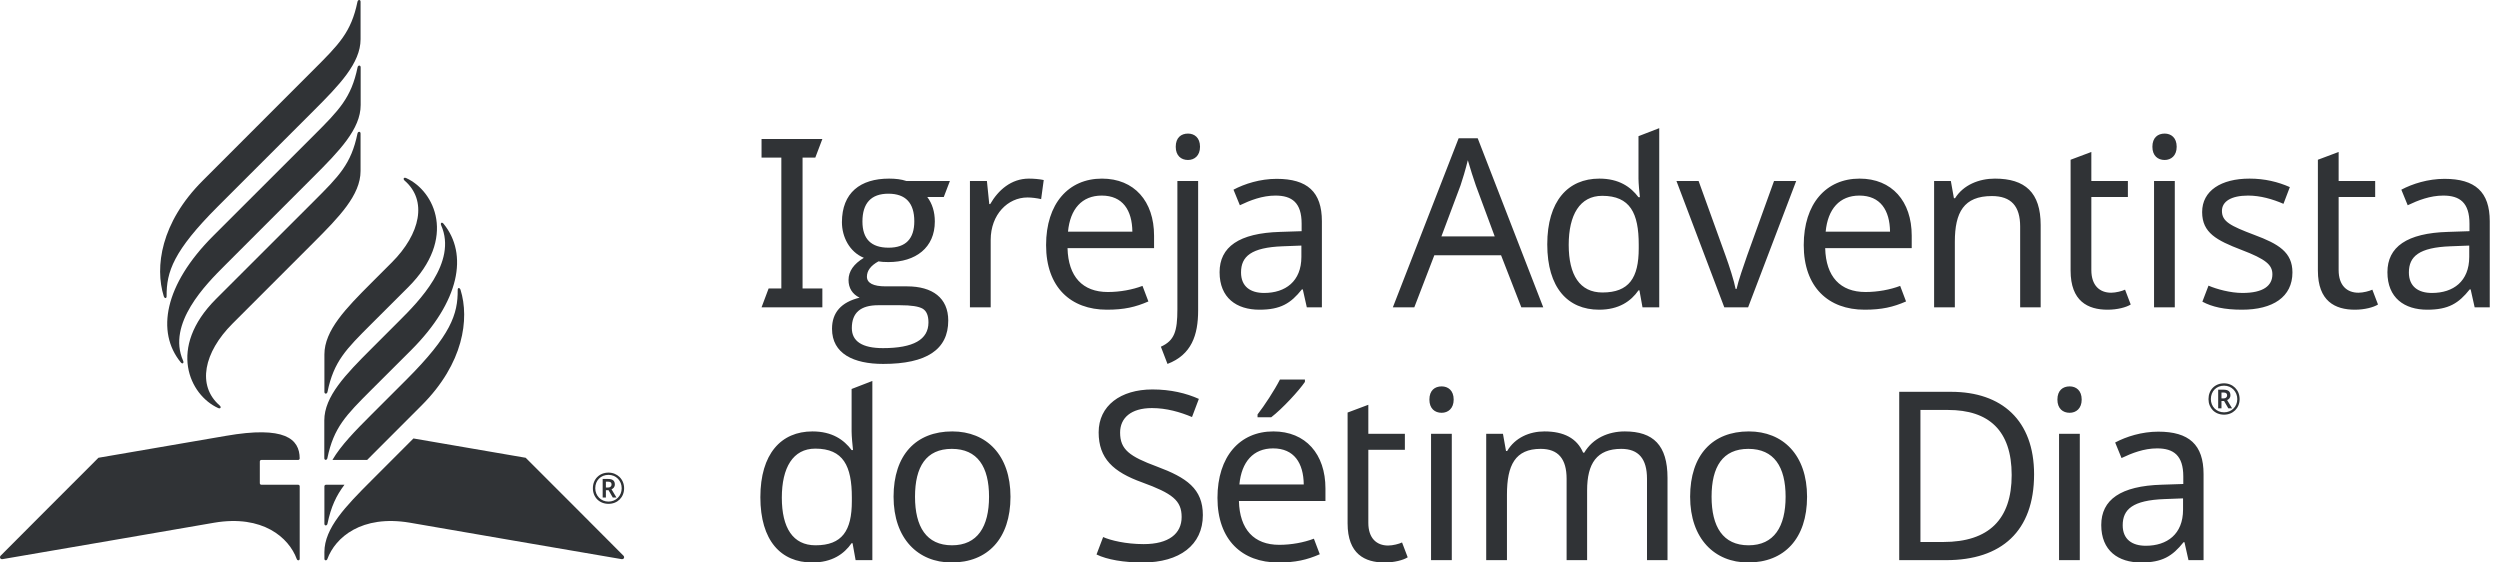 <svg width="240" height="54" viewBox="0 0 240 54" fill="none" xmlns="http://www.w3.org/2000/svg">
<path fill-rule="evenodd" clip-rule="evenodd" d="M73.108 29.505L73.787 27.694H75.009V15.132H73.108V13.344H78.947L78.268 15.132H77.046V27.694H78.947V29.505H73.108ZM87.773 21.243C87.773 19.478 86.936 18.595 85.284 18.595C83.631 18.595 82.794 19.5 82.794 21.266C82.794 22.941 83.631 23.778 85.306 23.778C86.959 23.778 87.773 22.918 87.773 21.243ZM89.132 30.953C89.132 30.297 88.95 29.866 88.588 29.64C88.204 29.414 87.479 29.301 86.393 29.301H84.31C82.613 29.301 81.776 30.025 81.776 31.496C81.776 32.764 82.771 33.42 84.763 33.42C87.683 33.42 89.132 32.605 89.132 30.953ZM79.874 31.564C79.874 30.002 80.757 29.007 82.522 28.576C81.821 28.237 81.459 27.648 81.459 26.879C81.459 26.041 81.957 25.34 82.93 24.751C81.549 24.185 80.825 22.737 80.825 21.334C80.825 18.505 82.59 17.147 85.351 17.147C85.986 17.147 86.528 17.214 87.004 17.373H91.191L90.603 18.912H89.019C89.494 19.546 89.743 20.338 89.743 21.266C89.743 23.778 87.909 25.159 85.284 25.159C84.876 25.159 84.559 25.136 84.333 25.091C83.586 25.498 83.224 25.997 83.224 26.562C83.224 27.173 83.835 27.49 85.012 27.49H87.072C89.516 27.49 91.032 28.599 91.032 30.772C91.032 33.556 88.95 34.937 84.786 34.937C81.957 34.937 79.874 33.963 79.874 31.564ZM100.198 17.282L99.949 19.116C99.564 19.025 99.044 18.957 98.636 18.957C96.757 18.957 95.106 20.587 95.106 23.031V29.505H93.114V17.373H94.743L94.97 19.591H95.06C95.829 18.255 97.075 17.147 98.772 17.147C99.224 17.147 99.79 17.192 100.198 17.282ZM102.528 22.239H108.707C108.685 20.18 107.779 18.776 105.765 18.776C103.863 18.776 102.732 20.067 102.528 22.239ZM110.79 22.624V23.823H102.483C102.551 26.562 103.932 28.033 106.353 28.033C107.53 28.033 108.73 27.807 109.68 27.445L110.246 28.939C109.001 29.482 107.915 29.731 106.263 29.731C102.8 29.731 100.424 27.581 100.424 23.529C100.424 19.546 102.573 17.147 105.788 17.147C108.888 17.147 110.79 19.319 110.79 22.624ZM114.048 12.824C114.659 12.824 115.202 13.209 115.202 14.091C115.202 14.951 114.659 15.358 114.048 15.358C113.391 15.358 112.871 14.951 112.871 14.091C112.871 13.209 113.391 12.824 114.048 12.824ZM111.444 33.284C112.735 32.696 113.029 31.836 113.029 29.686V17.373H115.021V29.799C115.021 32.175 114.387 34.054 112.079 34.937L111.444 33.284ZM123.145 23.643C120.112 23.756 119.139 24.616 119.139 26.154C119.139 27.513 120.045 28.124 121.357 28.124C123.394 28.124 124.933 27.015 124.933 24.661V23.575L123.145 23.643ZM126.902 21.243V29.505H125.454L125.069 27.784H124.979C123.915 29.12 122.942 29.731 120.905 29.731C118.709 29.731 117.08 28.599 117.08 26.132C117.08 23.71 118.936 22.375 122.896 22.262L124.956 22.194V21.47C124.956 19.455 124.028 18.776 122.444 18.776C121.176 18.776 120.022 19.229 119.026 19.704L118.415 18.21C119.479 17.645 120.972 17.169 122.557 17.169C125.499 17.169 126.902 18.414 126.902 21.243ZM141.68 17.803C141.544 17.441 141.069 15.947 140.911 15.381C140.684 16.309 140.39 17.282 140.209 17.803L138.376 22.692H143.491L141.68 17.803ZM144.102 24.503H137.696L135.773 29.505H133.713L140.028 13.276H141.861L148.153 29.505H146.048L144.102 24.503ZM157.318 23.846V23.484C157.318 20.474 156.503 18.799 153.81 18.799C151.66 18.799 150.596 20.632 150.596 23.507C150.596 26.404 151.66 28.079 153.833 28.079C156.39 28.079 157.318 26.675 157.318 23.846ZM148.537 23.461C148.537 19.297 150.528 17.147 153.539 17.147C155.417 17.147 156.549 17.939 157.295 18.934H157.431C157.386 18.55 157.295 17.599 157.295 17.147V13.073L159.287 12.303V29.505H157.68L157.386 27.875H157.295C156.571 28.916 155.417 29.731 153.516 29.731C150.506 29.731 148.537 27.626 148.537 23.461ZM160.938 17.373H163.065L165.646 24.525C166.008 25.521 166.483 26.992 166.619 27.739H166.71C166.868 26.992 167.388 25.498 167.728 24.525L170.308 17.373H172.436L167.818 29.505H165.533L160.938 17.373ZM175.264 22.239H181.443C181.42 20.18 180.515 18.776 178.5 18.776C176.599 18.776 175.467 20.067 175.264 22.239ZM183.525 22.624V23.823H175.218C175.286 26.562 176.667 28.033 179.089 28.033C180.266 28.033 181.465 27.807 182.416 27.445L182.981 28.939C181.737 29.482 180.65 29.731 178.998 29.731C175.535 29.731 173.159 27.581 173.159 23.529C173.159 19.546 175.309 17.147 178.523 17.147C181.624 17.147 183.525 19.319 183.525 22.624ZM195.904 21.605V29.505H193.935V21.741C193.935 19.795 193.075 18.821 191.219 18.821C188.526 18.821 187.665 20.383 187.665 23.212V29.505H185.674V17.373H187.281L187.575 19.025H187.688C188.48 17.758 189.974 17.147 191.513 17.147C194.41 17.147 195.904 18.482 195.904 21.605ZM204.005 27.807L204.549 29.233C204.119 29.505 203.259 29.731 202.331 29.731C200.43 29.731 198.777 28.916 198.777 25.974V15.336L200.769 14.589V17.373H204.277V18.912H200.769V25.928C200.769 27.4 201.561 28.101 202.67 28.101C203.123 28.101 203.734 27.943 204.005 27.807ZM206.788 29.505V17.373H208.78V29.505H206.788ZM208.961 14.091C208.961 14.951 208.418 15.358 207.807 15.358C207.151 15.358 206.63 14.951 206.63 14.091C206.63 13.209 207.151 12.824 207.807 12.824C208.418 12.824 208.961 13.209 208.961 14.091ZM215.23 29.731C213.533 29.731 212.355 29.459 211.428 28.961L212.016 27.422C212.808 27.762 214.121 28.124 215.275 28.124C217.29 28.124 218.149 27.422 218.149 26.336C218.149 25.43 217.539 24.887 215.162 23.982C212.808 23.077 211.405 22.352 211.405 20.36C211.405 18.301 213.238 17.147 215.954 17.147C217.425 17.147 218.693 17.463 219.825 17.962L219.213 19.568C218.172 19.116 216.995 18.776 215.818 18.776C214.189 18.776 213.306 19.342 213.306 20.247C213.306 21.266 214.098 21.673 216.43 22.556C218.738 23.416 220.074 24.208 220.074 26.154C220.074 28.509 218.195 29.731 215.23 29.731ZM227.745 27.807L228.288 29.233C227.859 29.505 226.998 29.731 226.07 29.731C224.169 29.731 222.517 28.916 222.517 25.974V15.336L224.509 14.589V17.373H228.017V18.912H224.509V25.928C224.509 27.4 225.301 28.101 226.41 28.101C226.862 28.101 227.473 27.943 227.745 27.807ZM235.258 23.643C232.226 23.756 231.253 24.616 231.253 26.154C231.253 27.513 232.158 28.124 233.471 28.124C235.508 28.124 237.047 27.015 237.047 24.661V23.575L235.258 23.643ZM239.016 21.243V29.505H237.567L237.183 27.784H237.092C236.028 29.12 235.055 29.731 233.018 29.731C230.822 29.731 229.193 28.599 229.193 26.132C229.193 23.71 231.049 22.375 235.009 22.262L237.069 22.194V21.47C237.069 19.455 236.141 18.776 234.557 18.776C233.289 18.776 232.135 19.229 231.139 19.704L230.528 18.21C231.592 17.645 233.086 17.169 234.67 17.169C237.613 17.169 239.016 18.414 239.016 21.243ZM81.777 48.115V47.753C81.777 44.743 80.962 43.068 78.269 43.068C76.118 43.068 75.055 44.901 75.055 47.776C75.055 50.673 76.118 52.348 78.291 52.348C80.849 52.348 81.777 50.944 81.777 48.115ZM72.995 47.731C72.995 43.566 74.987 41.416 77.997 41.416C79.876 41.416 81.007 42.208 81.754 43.204H81.89C81.845 42.819 81.754 41.868 81.754 41.416V37.342L83.746 36.572V53.774H82.139L81.845 52.144H81.754C81.03 53.185 79.876 54 77.974 54C74.964 54 72.995 51.895 72.995 47.731ZM91.394 52.348C93.839 52.348 94.948 50.56 94.948 47.685C94.948 44.811 93.839 43.091 91.372 43.091C88.905 43.091 87.841 44.811 87.841 47.685C87.841 50.56 88.928 52.348 91.394 52.348ZM91.349 54C88.135 54 85.782 51.714 85.782 47.685C85.782 43.679 87.931 41.416 91.417 41.416C94.699 41.416 97.007 43.679 97.007 47.685C97.007 51.714 94.812 54 91.349 54ZM109.703 54C107.892 54 106.285 53.728 105.266 53.23L105.901 51.556C106.602 51.872 108.073 52.235 109.793 52.235C112.193 52.235 113.437 51.239 113.437 49.632C113.437 48.047 112.555 47.369 109.635 46.305C106.874 45.309 105.47 44.019 105.47 41.506C105.47 38.949 107.575 37.387 110.631 37.387C112.396 37.387 113.867 37.749 115.09 38.293L114.433 40.035C113.301 39.56 111.989 39.175 110.586 39.175C108.571 39.175 107.53 40.126 107.53 41.529C107.53 43.159 108.435 43.815 111.061 44.788C113.913 45.852 115.474 46.916 115.474 49.451C115.474 52.325 113.234 54 109.703 54ZM125.273 36.663C124.707 37.501 123.1 39.243 122.037 40.058H120.724V39.786C121.38 38.949 122.354 37.455 122.874 36.437H125.273V36.663ZM118.981 46.508H125.16C125.138 44.449 124.232 43.045 122.218 43.045C120.316 43.045 119.185 44.336 118.981 46.508ZM127.243 46.893V48.093H118.936C119.004 50.831 120.385 52.303 122.806 52.303C123.983 52.303 125.183 52.076 126.133 51.714L126.699 53.208C125.454 53.751 124.368 54 122.716 54C119.253 54 116.877 51.85 116.877 47.798C116.877 43.815 119.026 41.416 122.241 41.416C125.341 41.416 127.243 43.589 127.243 46.893ZM134.597 52.076L135.14 53.502C134.71 53.774 133.85 54 132.922 54C131.021 54 129.369 53.185 129.369 50.243V39.605L131.36 38.858V41.642H134.868V43.181H131.36V50.198C131.36 51.669 132.153 52.371 133.262 52.371C133.714 52.371 134.325 52.212 134.597 52.076ZM137.38 53.774V41.642H139.372V53.774H137.38ZM139.553 38.36C139.553 39.221 139.01 39.628 138.399 39.628C137.742 39.628 137.222 39.221 137.222 38.36C137.222 37.478 137.742 37.093 138.399 37.093C139.01 37.093 139.553 37.478 139.553 38.36ZM160.081 45.875V53.774H158.112V45.965C158.112 44.064 157.32 43.091 155.644 43.091C153.291 43.091 152.363 44.494 152.363 47.074V53.774H150.394V45.965C150.394 44.064 149.601 43.091 147.904 43.091C145.46 43.091 144.668 44.652 144.668 47.482V53.774H142.676V41.642H144.283L144.577 43.295H144.69C145.437 42.027 146.817 41.416 148.266 41.416C150.122 41.416 151.39 42.072 151.978 43.453H152.091C152.906 42.072 154.4 41.416 155.984 41.416C158.723 41.416 160.081 42.751 160.081 45.875ZM167.864 52.348C170.309 52.348 171.418 50.56 171.418 47.685C171.418 44.811 170.309 43.091 167.842 43.091C165.375 43.091 164.311 44.811 164.311 47.685C164.311 50.56 165.398 52.348 167.864 52.348ZM167.819 54C164.605 54 162.252 51.714 162.252 47.685C162.252 43.679 164.402 41.416 167.887 41.416C171.169 41.416 173.478 43.679 173.478 47.685C173.478 51.714 171.282 54 167.819 54ZM187.011 39.356H184.362V52.031H186.558C190.926 52.031 193.121 49.858 193.121 45.603C193.121 41.303 190.903 39.356 187.011 39.356ZM186.829 53.774H182.325V37.614H187.304C192.171 37.614 195.272 40.352 195.272 45.535C195.272 50.99 192.148 53.774 186.829 53.774ZM197.669 53.774V41.642H199.661V53.774H197.669ZM199.842 38.36C199.842 39.221 199.299 39.628 198.688 39.628C198.031 39.628 197.511 39.221 197.511 38.36C197.511 37.478 198.031 37.093 198.688 37.093C199.299 37.093 199.842 37.478 199.842 38.36ZM207.785 47.912C204.753 48.025 203.779 48.885 203.779 50.424C203.779 51.782 204.685 52.393 205.998 52.393C208.034 52.393 209.573 51.284 209.573 48.93V47.844L207.785 47.912ZM211.542 45.513V53.774H210.094L209.709 52.054H209.619C208.555 53.389 207.582 54 205.545 54C203.349 54 201.72 52.868 201.72 50.402C201.72 47.98 203.576 46.644 207.537 46.531L209.596 46.463V45.739C209.596 43.724 208.668 43.045 207.084 43.045C205.816 43.045 204.662 43.498 203.666 43.973L203.055 42.48C204.119 41.914 205.612 41.439 207.197 41.439C210.139 41.439 211.542 42.683 211.542 45.513ZM213.465 38.247C213.669 38.247 213.804 38.134 213.804 37.953C213.804 37.772 213.691 37.681 213.465 37.681H213.262V38.247H213.465ZM212.945 37.41H213.465C213.918 37.41 214.121 37.591 214.121 37.953C214.121 38.202 213.963 38.338 213.804 38.406L214.28 39.198H213.918L213.51 38.496H213.262V39.198H212.945V37.41ZM214.778 38.315C214.778 37.614 214.257 37.025 213.51 37.025C212.763 37.025 212.243 37.568 212.243 38.315C212.243 39.017 212.763 39.583 213.51 39.583C214.212 39.583 214.778 39.062 214.778 38.315ZM212.016 38.315C212.016 37.432 212.627 36.799 213.51 36.799C214.348 36.799 215.004 37.432 215.004 38.315C215.004 39.175 214.37 39.809 213.51 39.809C212.627 39.809 212.016 39.175 212.016 38.315Z" fill="#303336"/>
<path fill-rule="evenodd" clip-rule="evenodd" d="M31.142 50.277C31.142 50.496 31.392 50.497 31.438 50.277C31.771 48.66 32.277 47.583 33.069 46.536L31.289 46.537C31.207 46.537 31.142 46.603 31.142 46.684V50.277ZM44.215 27.834C44.141 27.598 43.937 27.582 43.939 27.829C43.959 30.167 43.287 32.176 39.02 36.443L35.645 39.815C34.109 41.351 32.728 42.753 31.912 44.155H35.245C35.373 44.027 35.504 43.896 35.639 43.76L40.481 38.914C44.513 34.882 45.075 30.616 44.215 27.834ZM39.69 42.092L35.645 46.14C33.197 48.588 31.142 50.697 31.142 53.004L31.144 53.647C31.144 53.821 31.361 53.849 31.427 53.666C32.183 51.601 34.709 49.396 39.341 50.178C39.341 50.178 59.521 53.665 59.691 53.68C59.888 53.697 59.986 53.503 59.858 53.352C59.782 53.261 50.466 43.946 50.466 43.946L39.69 42.092ZM25.09 46.536C25.009 46.536 24.943 46.47 24.943 46.389V44.301C24.943 44.219 25.009 44.154 25.09 44.154L28.622 44.155C28.704 44.155 28.77 44.089 28.77 44.007C28.76 42.132 27.346 40.857 21.681 41.843L9.45 43.946C9.45 43.946 0.134 53.261 0.057 53.352C-0.07 53.503 0.028 53.697 0.225 53.68C0.394 53.665 20.575 50.178 20.575 50.178C25.207 49.396 27.732 51.601 28.488 53.666C28.555 53.849 28.772 53.821 28.772 53.647C28.772 53.521 28.772 46.683 28.772 46.683C28.772 46.602 28.707 46.536 28.625 46.536H25.09ZM19.452 17.351C15.42 21.384 14.857 25.649 15.718 28.431C15.792 28.668 15.996 28.683 15.994 28.436C15.974 26.098 16.646 24.089 20.913 19.822L30.111 10.627C32.559 8.179 34.615 6.069 34.615 3.762V0.164C34.615 -0.054 34.364 -0.055 34.319 0.164C33.714 3.101 32.539 4.259 30.117 6.681L19.452 17.351ZM34.624 10.081V6.459C34.624 6.24 34.373 6.239 34.328 6.459C33.722 9.395 32.551 10.572 30.129 12.994L20.468 22.646C15.78 27.334 14.969 31.872 17.354 34.788C17.512 34.982 17.684 34.866 17.58 34.631C16.003 31.064 19.784 27.282 21.584 25.483L30.12 16.946C32.568 14.498 34.624 12.388 34.624 10.081ZM20.733 28.706C16.045 33.395 18.201 37.923 20.936 39.169C21.175 39.279 21.271 39.084 21.087 38.925C18.894 37.025 19.56 33.83 22.318 31.072L30.11 23.28C32.558 20.831 34.614 18.722 34.614 16.415V12.817C34.614 12.598 34.363 12.598 34.318 12.817C33.713 15.754 32.541 16.907 30.119 19.329L20.733 28.706ZM31.133 40.36V43.983C31.133 44.202 31.384 44.202 31.429 43.983C32.034 41.047 33.205 39.87 35.627 37.448L39.465 33.619C44.153 28.931 44.964 24.393 42.579 21.478C42.42 21.283 42.249 21.4 42.353 21.634C43.929 25.201 40.149 28.983 38.349 30.783L35.636 33.496C33.188 35.944 31.133 38.053 31.133 40.36ZM35.638 31.113C33.216 33.535 32.044 34.688 31.439 37.624C31.393 37.844 31.143 37.843 31.143 37.624V34.026C31.143 31.72 33.198 29.61 35.646 27.162L37.615 25.193C40.373 22.436 41.039 19.24 38.846 17.34C38.662 17.181 38.758 16.986 38.997 17.096C41.732 18.342 43.888 22.87 39.2 27.559L35.638 31.113Z" fill="#303336"/>
<path fill-rule="evenodd" clip-rule="evenodd" d="M58.37 46.804C58.583 46.804 58.71 46.686 58.71 46.514C58.71 46.322 58.604 46.24 58.367 46.24H58.166V46.804H58.37ZM57.856 45.979H58.379C58.824 45.979 59.024 46.155 59.024 46.506C59.024 46.763 58.869 46.906 58.706 46.972L59.18 47.765H58.828L58.419 47.058H58.166V47.765H57.856V45.979ZM59.682 46.87C59.682 46.163 59.155 45.587 58.416 45.587C57.676 45.587 57.145 46.122 57.145 46.87C57.145 47.577 57.676 48.153 58.416 48.153C59.114 48.153 59.682 47.617 59.682 46.87ZM56.916 46.87C56.916 45.999 57.545 45.37 58.416 45.37C59.245 45.37 59.915 45.999 59.915 46.87C59.915 47.74 59.286 48.369 58.416 48.369C57.545 48.369 56.916 47.74 56.916 46.87Z" fill="#303336"/>
</svg>
